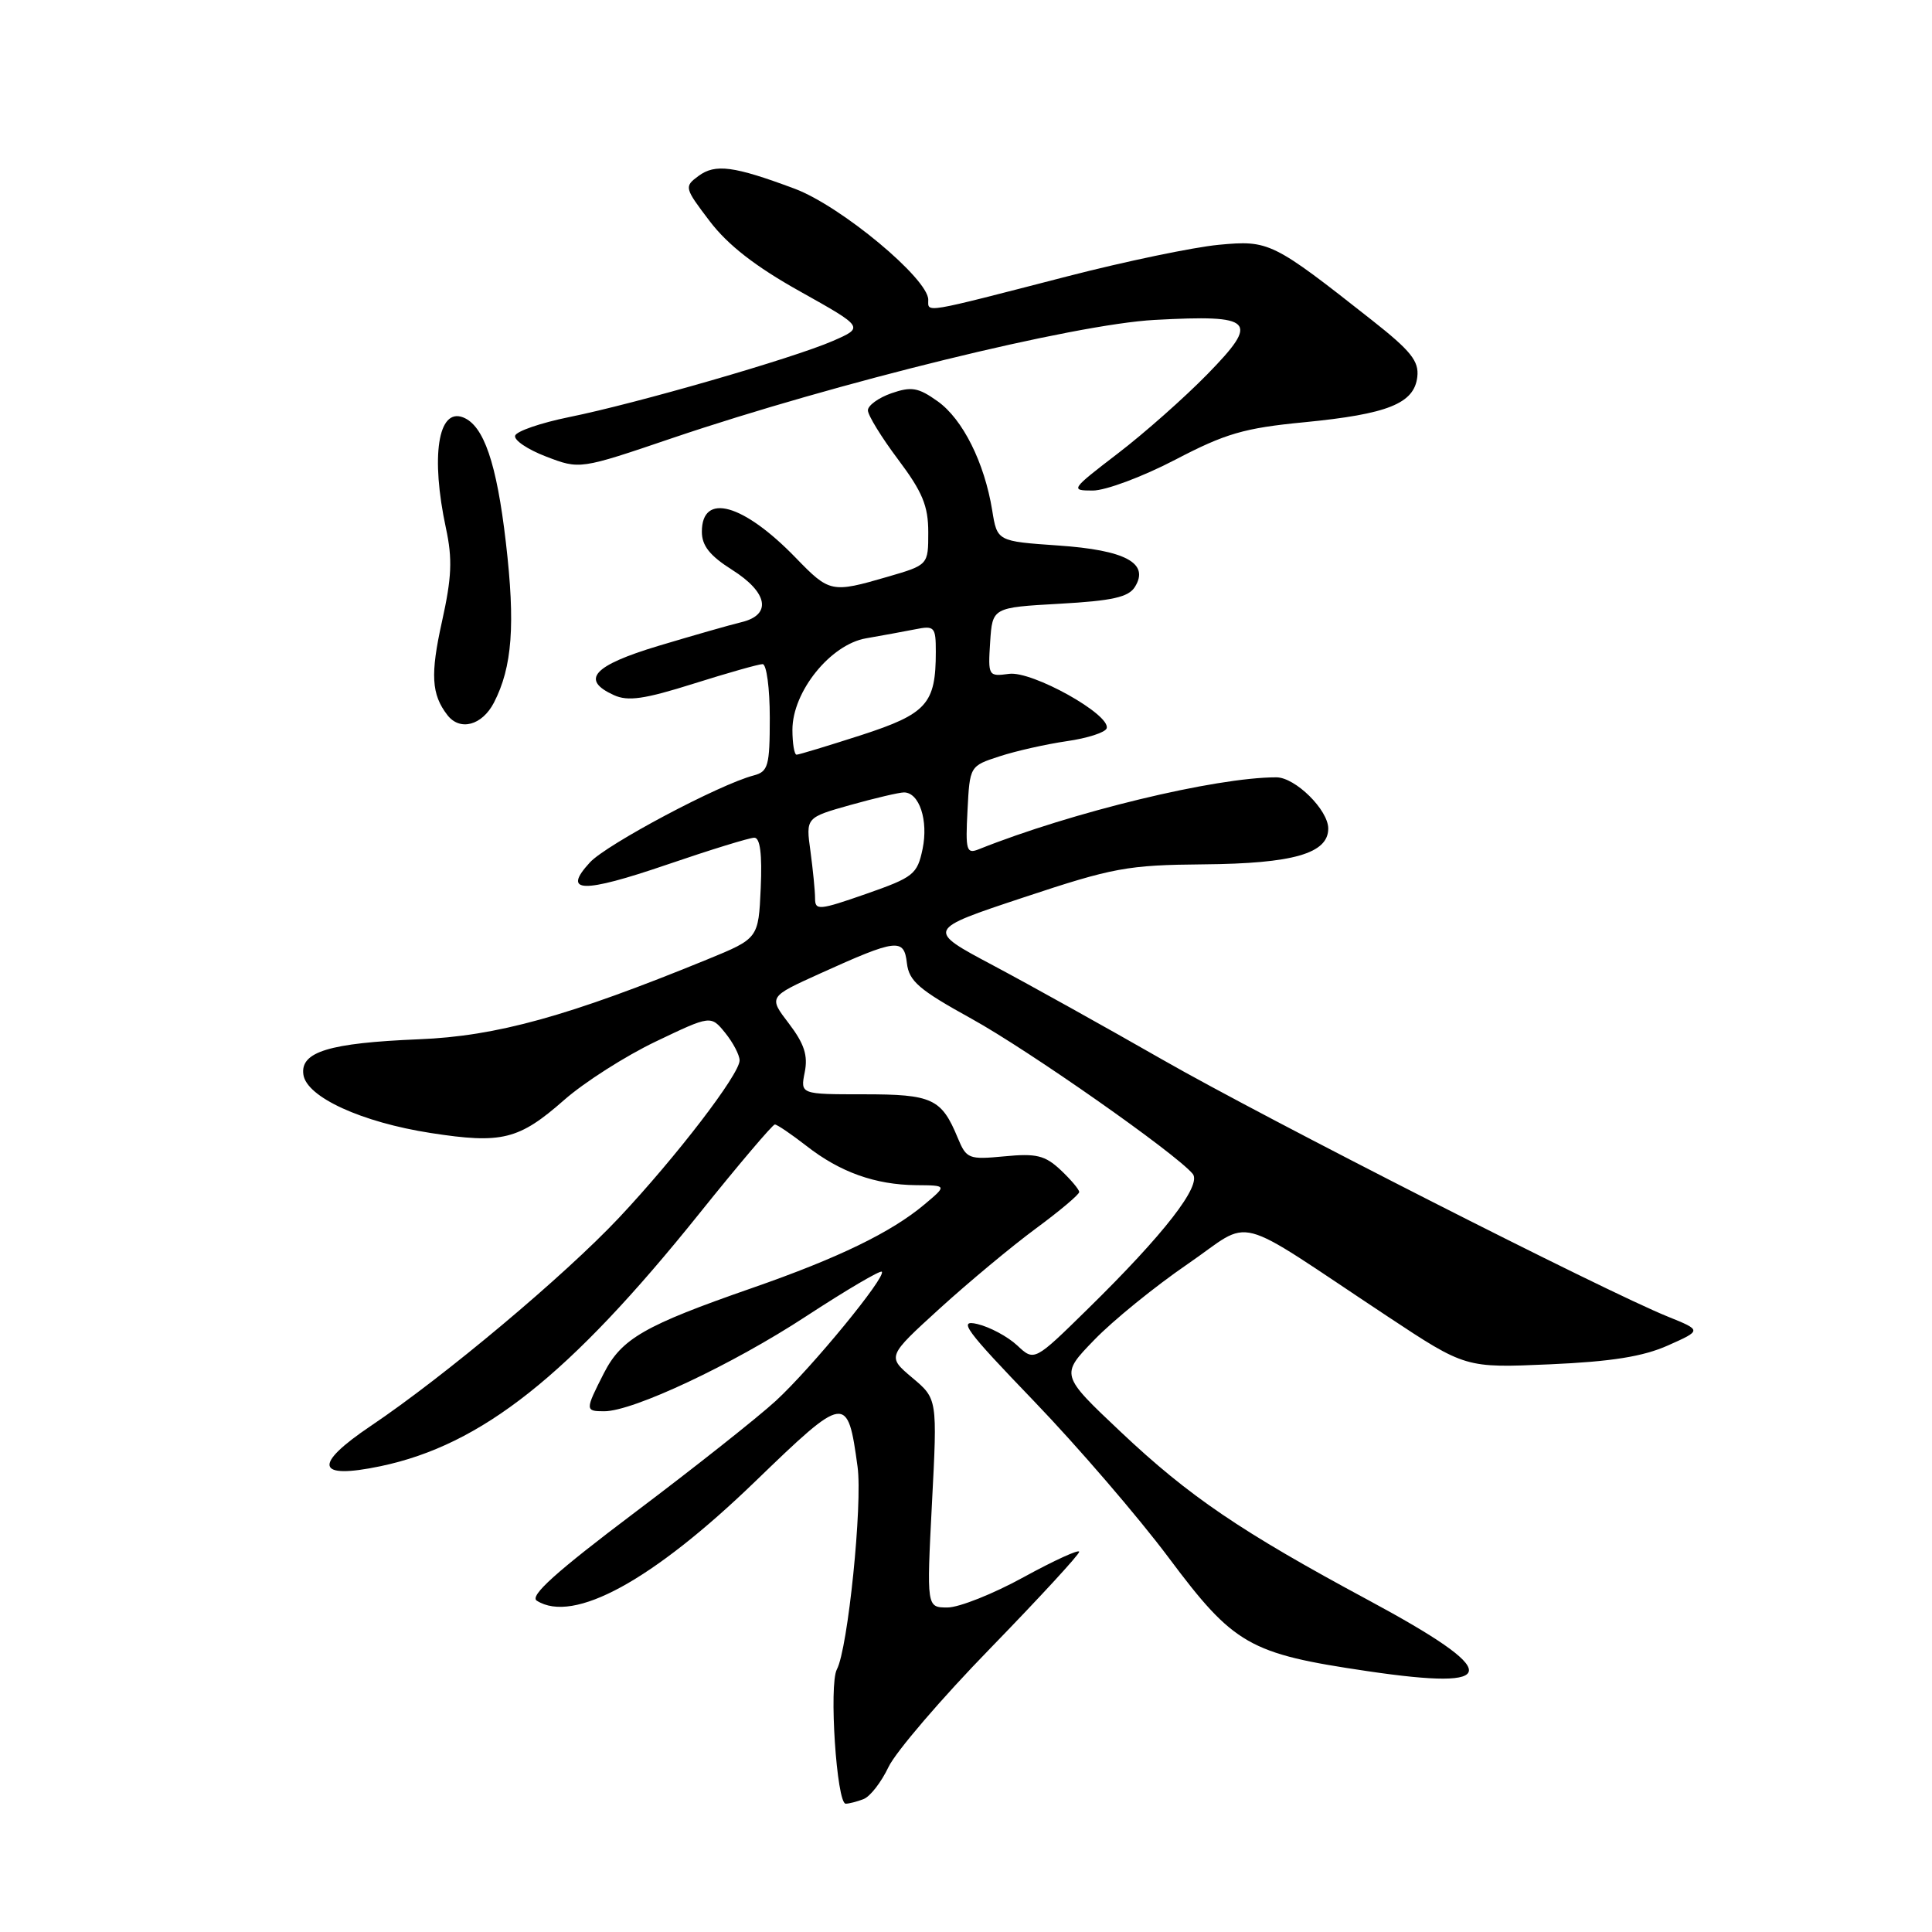 <?xml version="1.0" encoding="UTF-8" standalone="no"?>
<!DOCTYPE svg PUBLIC "-//W3C//DTD SVG 1.1//EN" "http://www.w3.org/Graphics/SVG/1.1/DTD/svg11.dtd" >
<svg xmlns="http://www.w3.org/2000/svg" xmlns:xlink="http://www.w3.org/1999/xlink" version="1.1" viewBox="0 0 256 256">
 <g >
 <path fill="currentColor"
d=" M 114.42 238.39 C 115.30 238.06 116.78 236.14 117.73 234.14 C 118.68 232.14 124.75 225.05 131.23 218.40 C 137.70 211.74 143.00 205.99 143.00 205.62 C 143.00 205.25 139.70 206.76 135.66 208.97 C 131.63 211.19 127.08 213.00 125.55 213.00 C 122.78 213.00 122.78 213.00 123.49 199.18 C 124.21 185.35 124.21 185.35 120.87 182.55 C 117.54 179.74 117.54 179.74 124.52 173.38 C 128.36 169.89 134.09 165.12 137.25 162.79 C 140.41 160.46 143.00 158.28 143.00 157.95 C 143.00 157.62 141.90 156.31 140.55 155.04 C 138.47 153.09 137.32 152.81 133.10 153.22 C 128.35 153.67 128.06 153.56 126.90 150.76 C 124.75 145.56 123.53 145.00 114.45 145.00 C 106.05 145.00 106.05 145.00 106.63 142.08 C 107.08 139.86 106.57 138.30 104.53 135.62 C 101.83 132.09 101.83 132.09 108.63 129.01 C 118.83 124.39 119.79 124.27 120.17 127.63 C 120.45 130.01 121.78 131.15 128.70 134.97 C 136.36 139.20 155.76 152.81 158.04 155.54 C 159.28 157.05 154.27 163.51 144.13 173.45 C 137.05 180.40 137.05 180.40 134.78 178.27 C 133.52 177.10 131.15 175.83 129.50 175.44 C 126.90 174.83 127.89 176.18 137.00 185.65 C 142.78 191.66 150.80 200.98 154.84 206.38 C 163.51 217.98 165.51 219.12 181.16 221.43 C 199.09 224.08 199.13 221.62 181.32 212.03 C 164.40 202.93 157.57 198.29 148.50 189.73 C 140.50 182.18 140.50 182.18 145.00 177.54 C 147.47 174.98 153.03 170.47 157.33 167.52 C 166.27 161.40 162.81 160.50 183.84 174.42 C 194.19 181.27 194.19 181.27 205.35 180.78 C 213.54 180.42 217.72 179.75 221.01 178.28 C 225.50 176.28 225.50 176.28 221.00 174.46 C 212.69 171.11 167.64 148.20 154.00 140.39 C 146.57 136.14 136.50 130.53 131.61 127.93 C 122.71 123.20 122.71 123.20 135.61 118.92 C 147.50 114.97 149.36 114.62 159.50 114.53 C 171.34 114.43 176.00 113.09 176.00 109.79 C 176.00 107.32 171.63 103.00 169.12 103.00 C 161.03 103.00 142.03 107.60 129.70 112.53 C 128.06 113.19 127.92 112.70 128.20 107.38 C 128.50 101.51 128.50 101.50 132.44 100.22 C 134.60 99.51 138.61 98.61 141.35 98.21 C 144.09 97.82 146.47 97.05 146.64 96.50 C 147.19 94.69 136.75 88.87 133.70 89.29 C 130.96 89.66 130.91 89.58 131.20 85.08 C 131.50 80.50 131.50 80.50 140.40 80.00 C 147.38 79.61 149.53 79.13 150.38 77.77 C 152.35 74.62 149.13 72.89 140.19 72.28 C 132.13 71.72 132.13 71.72 131.47 67.61 C 130.44 61.29 127.57 55.54 124.24 53.17 C 121.67 51.34 120.77 51.19 118.11 52.11 C 116.40 52.71 115.00 53.73 115.00 54.37 C 115.00 55.02 116.80 57.95 119.00 60.88 C 122.23 65.18 123.00 67.03 123.00 70.53 C 123.00 74.86 123.00 74.86 117.60 76.43 C 110.18 78.59 109.92 78.53 105.45 73.92 C 98.49 66.73 93.00 65.20 93.00 70.46 C 93.00 72.31 94.06 73.64 97.00 75.50 C 101.77 78.51 102.30 81.47 98.25 82.44 C 96.74 82.80 91.79 84.22 87.25 85.58 C 78.58 88.19 76.88 90.08 81.35 92.11 C 83.21 92.96 85.40 92.64 91.90 90.59 C 96.41 89.17 100.53 88.00 101.05 88.00 C 101.57 88.00 102.00 91.19 102.00 95.09 C 102.00 101.50 101.79 102.24 99.87 102.75 C 95.33 103.93 80.39 111.87 78.17 114.27 C 74.43 118.33 77.14 118.41 88.40 114.56 C 94.13 112.60 99.32 111.00 99.95 111.00 C 100.72 111.00 101.00 113.17 100.80 117.68 C 100.50 124.35 100.50 124.35 93.72 127.13 C 75.31 134.66 65.80 137.30 55.50 137.71 C 43.61 138.20 39.77 139.37 40.20 142.39 C 40.62 145.37 47.92 148.71 57.08 150.13 C 66.51 151.59 68.76 151.03 74.77 145.74 C 77.42 143.41 82.87 139.93 86.89 138.01 C 94.19 134.52 94.19 134.52 96.10 136.87 C 97.14 138.16 98.00 139.80 98.00 140.51 C 98.00 142.35 89.62 153.27 82.00 161.38 C 74.78 169.05 58.90 182.37 49.15 188.93 C 41.41 194.14 41.87 196.07 50.42 194.28 C 63.82 191.47 75.43 182.27 92.64 160.83 C 97.86 154.32 102.38 149.00 102.67 149.00 C 102.97 149.00 104.85 150.28 106.86 151.84 C 111.31 155.32 115.98 156.99 121.40 157.04 C 125.50 157.07 125.50 157.07 122.50 159.59 C 118.10 163.29 111.09 166.69 99.68 170.66 C 85.36 175.64 82.36 177.37 80.01 181.97 C 77.52 186.86 77.52 187.00 80.07 187.00 C 83.89 187.00 97.05 180.81 106.79 174.43 C 112.10 170.96 116.63 168.29 116.84 168.51 C 117.48 169.15 107.54 181.25 102.81 185.61 C 100.44 187.79 92.03 194.45 84.13 200.40 C 73.64 208.31 70.13 211.47 71.13 212.10 C 75.98 215.18 86.45 209.46 100.09 196.28 C 112.06 184.72 112.31 184.68 113.63 194.34 C 114.31 199.28 112.35 218.47 110.89 221.20 C 109.82 223.20 110.86 239.00 112.06 239.00 C 112.49 239.00 113.55 238.73 114.42 238.39 Z  M 65.45 93.10 C 67.88 88.39 68.30 82.78 67.03 71.87 C 65.81 61.36 64.10 56.36 61.35 55.30 C 58.04 54.03 57.05 60.48 59.09 69.99 C 59.97 74.08 59.86 76.52 58.56 82.38 C 57.01 89.36 57.16 92.01 59.28 94.75 C 60.95 96.91 63.88 96.13 65.45 93.10 Z  M 155.70 60.93 C 162.38 57.44 164.84 56.72 172.82 55.95 C 183.90 54.87 187.39 53.47 187.80 49.94 C 188.04 47.86 186.96 46.50 181.82 42.45 C 168.59 32.02 168.17 31.81 161.46 32.44 C 158.13 32.76 149.13 34.63 141.46 36.61 C 122.01 41.63 123.00 41.46 123.00 39.72 C 123.00 36.93 111.42 27.30 105.31 25.01 C 97.22 21.99 94.78 21.67 92.55 23.32 C 90.64 24.73 90.68 24.89 94.05 29.32 C 96.45 32.47 100.09 35.31 106.00 38.61 C 114.50 43.37 114.50 43.37 110.35 45.18 C 105.10 47.47 84.31 53.47 75.40 55.27 C 71.67 56.03 68.46 57.13 68.26 57.72 C 68.06 58.31 69.91 59.56 72.37 60.50 C 76.83 62.21 76.83 62.21 89.08 58.05 C 110.74 50.71 142.34 42.96 153.00 42.39 C 166.20 41.68 166.95 42.45 160.00 49.57 C 156.97 52.67 151.62 57.41 148.10 60.10 C 141.88 64.87 141.79 65.00 144.80 65.00 C 146.50 65.00 151.40 63.17 155.70 60.93 Z  M 108.00 119.04 C 108.00 118.07 107.72 115.26 107.39 112.80 C 106.77 108.33 106.77 108.33 112.70 106.66 C 115.96 105.75 119.15 105.00 119.78 105.00 C 121.81 105.00 123.03 108.70 122.25 112.48 C 121.54 115.86 121.07 116.24 114.75 118.45 C 108.53 120.62 108.00 120.67 108.00 119.04 Z  M 105.00 96.70 C 105.00 91.65 110.04 85.39 114.76 84.58 C 116.81 84.22 119.74 83.69 121.25 83.39 C 123.83 82.87 124.00 83.06 124.00 86.36 C 124.00 93.27 122.82 94.58 114.11 97.41 C 109.70 98.83 105.85 100.00 105.55 100.00 C 105.25 100.00 105.00 98.51 105.00 96.70 Z "/>
</g>
</svg>